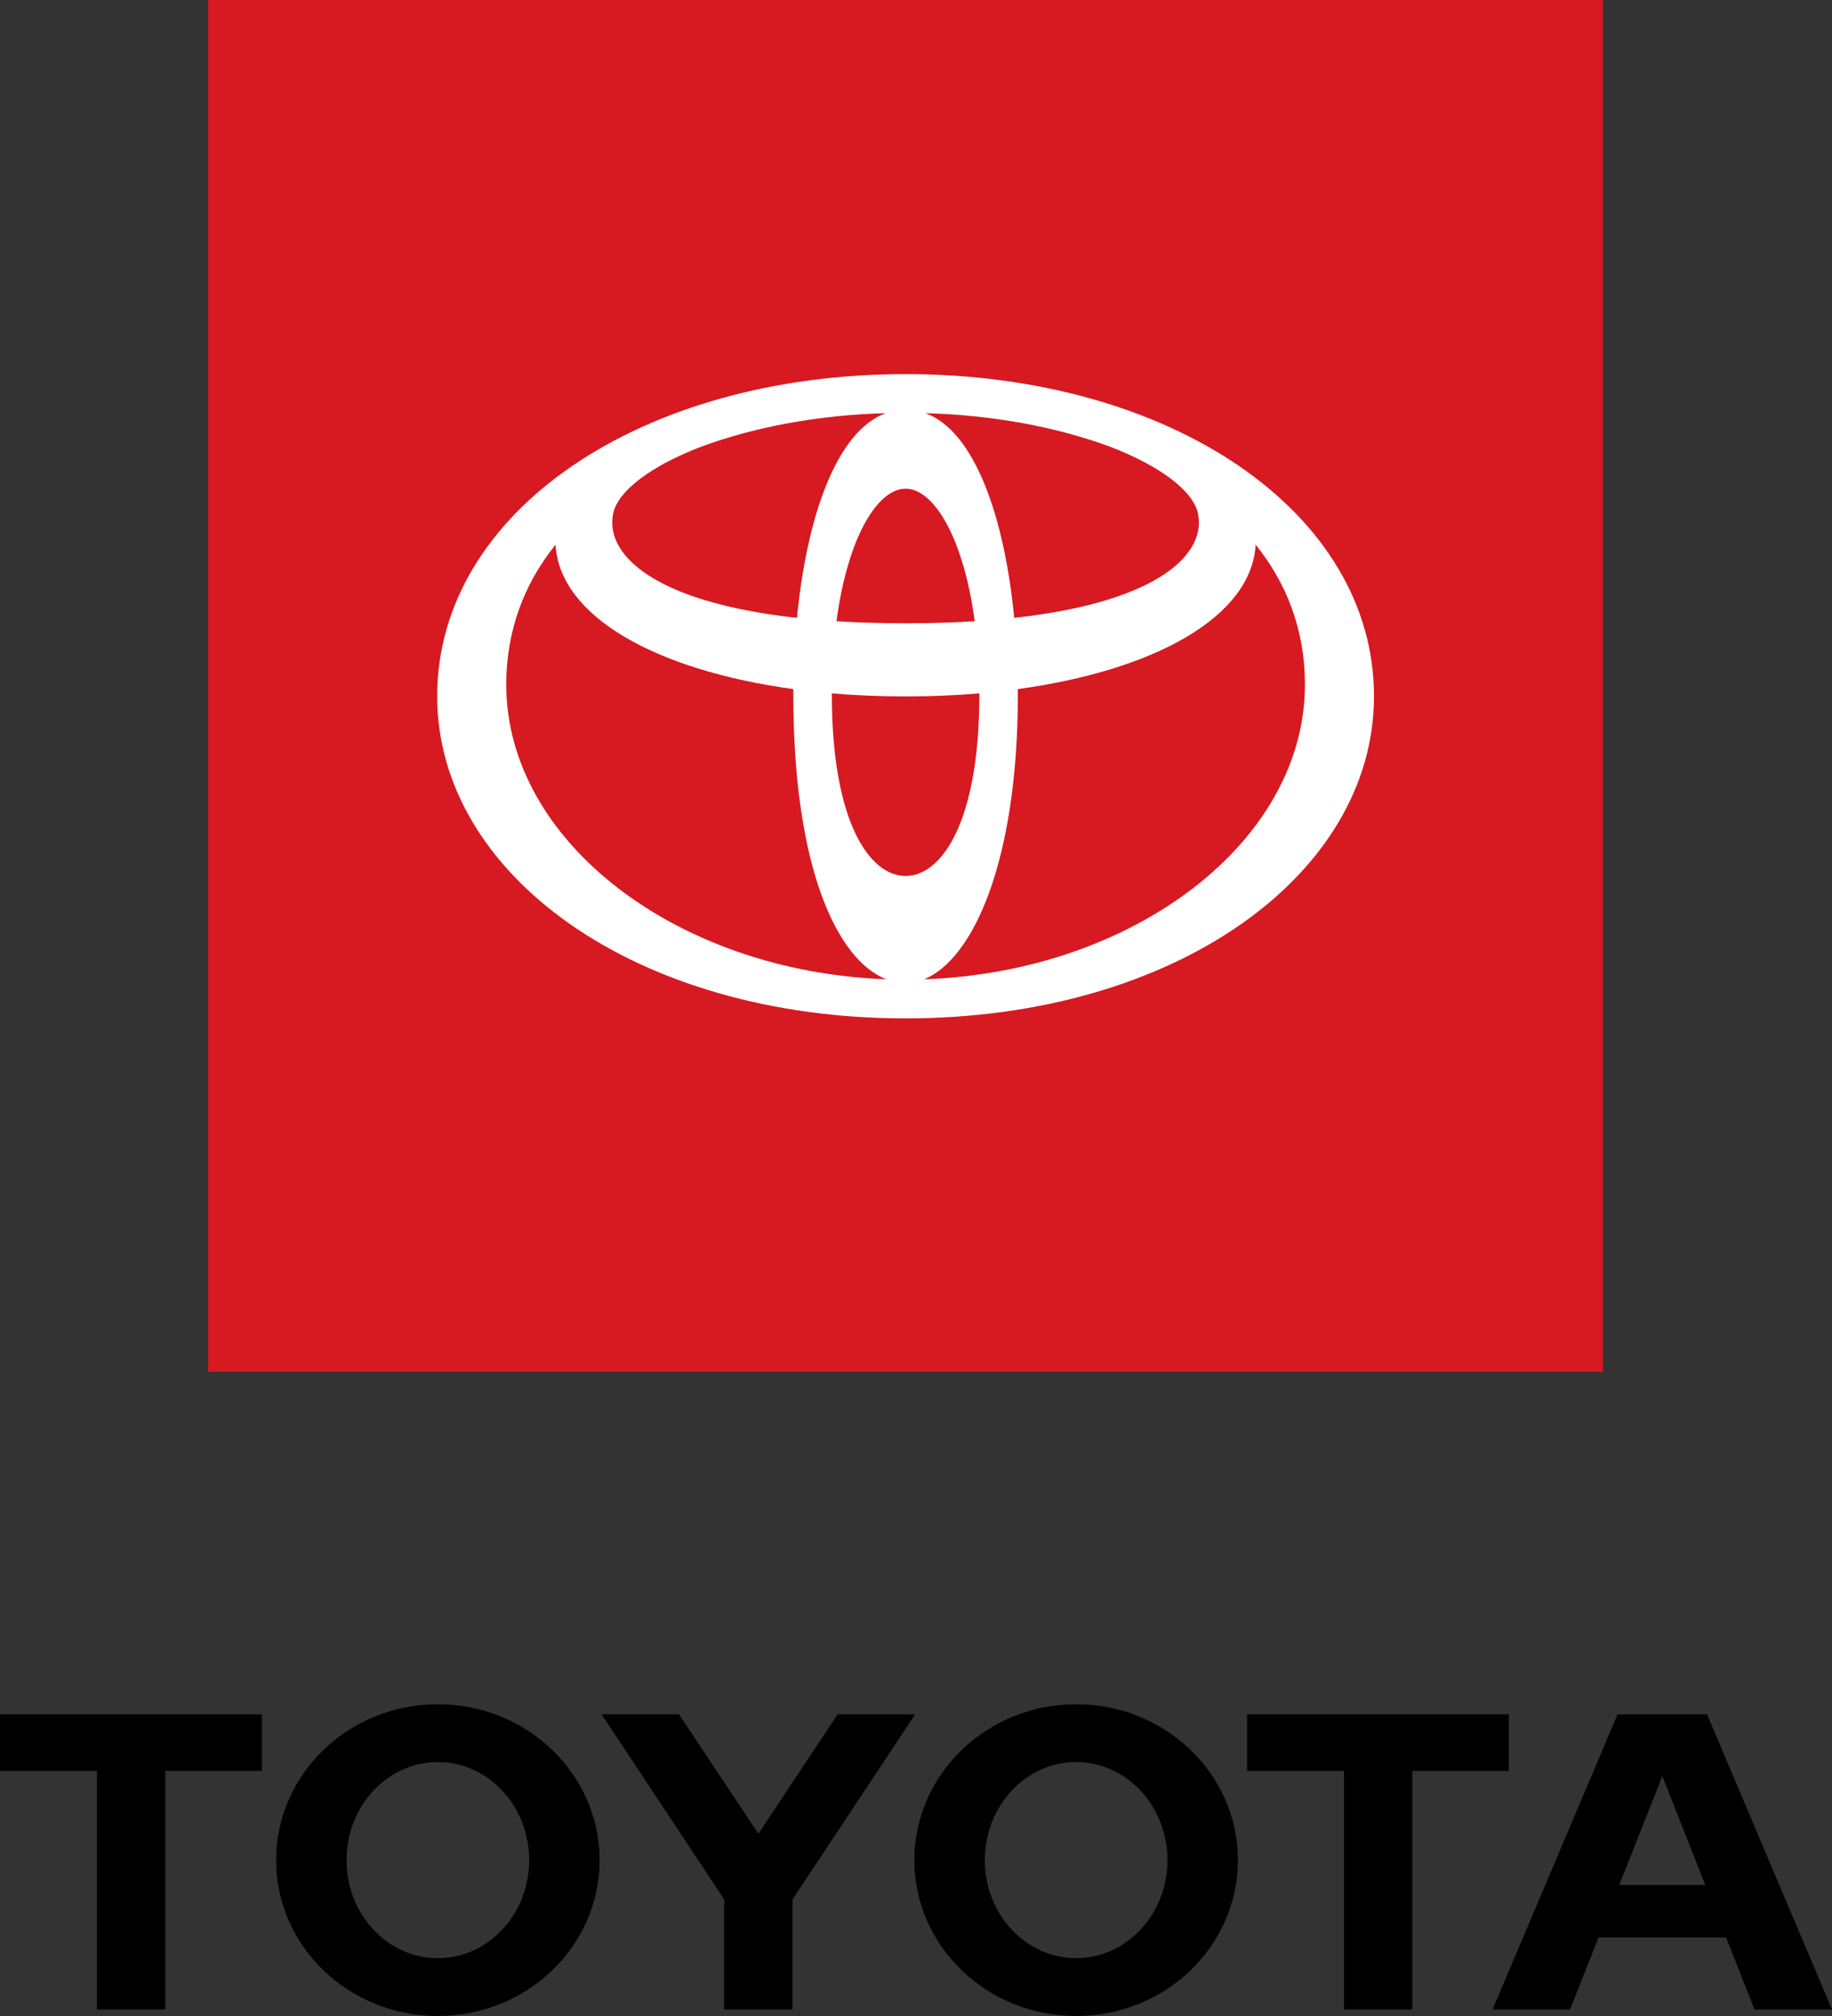 <?xml version="1.0" encoding="UTF-8"?>
<svg width="90px" height="99px" viewBox="0 0 90 99" version="1.1" xmlns="http://www.w3.org/2000/svg" xmlns:xlink="http://www.w3.org/1999/xlink">
    <rect x="0" y="0" width="90" height="99" fill="#333333" stroke="none"/>
    <!-- Generator: Sketch 55.2 (78181) - https://sketchapp.com -->
    <title>Toyota-Logo</title>
    <desc>Created with Sketch.</desc>
    <g id="Toyota---Forge-Rock--" stroke="none" stroke-width="1" fill="none" fill-rule="evenodd">
        <g id="00a-Sign-In/Sign-Up-Toyota" transform="translate(-143, -80)" fill-rule="nonzero">
            <g id="Toyota-Logo" transform="translate(143, 80)">
                <path d="M79.548,92.567 L81.665,87.222 L83.777,92.567 L79.548,92.567 Z M83.861,84.187 L79.466,84.187 L73.326,98.68 L77.133,98.68 L78.531,95.143 L84.796,95.143 L86.195,98.68 L90,98.68 L83.861,84.187 L83.861,84.187 Z M52.868,96.16 C50.388,96.16 48.381,94.005 48.381,91.346 C48.381,88.687 50.388,86.53 52.868,86.53 C55.344,86.53 57.353,88.686 57.353,91.346 C57.353,94.005 55.344,96.16 52.868,96.16 L52.868,96.16 Z M52.868,83.691 C48.478,83.691 44.92,87.118 44.92,91.346 C44.92,95.574 48.478,99 52.868,99 C57.255,99 60.815,95.574 60.815,91.346 C60.815,87.118 57.255,83.691 52.868,83.691 L52.868,83.691 Z M21.509,96.16 C19.033,96.16 17.025,94.005 17.025,91.346 C17.025,88.687 19.033,86.53 21.509,86.53 C23.987,86.53 25.996,88.686 25.996,91.346 C25.996,94.005 23.987,96.16 21.509,96.16 L21.509,96.16 Z M21.509,83.691 C17.12,83.691 13.565,87.118 13.565,91.346 C13.565,95.574 17.12,99 21.509,99 C25.897,99 29.456,95.574 29.456,91.346 C29.456,87.118 25.897,83.691 21.509,83.691 L21.509,83.691 Z M41.151,84.187 L37.257,90.051 L33.36,84.187 L29.552,84.187 L35.58,93.276 L35.58,98.68 L38.932,98.68 L38.932,93.277 L44.96,84.187 L41.151,84.187 Z M74.127,84.187 L61.264,84.187 L61.264,86.966 L66.029,86.966 L66.029,98.68 L69.384,98.68 L69.384,86.966 L74.127,86.966 L74.127,84.187 L74.127,84.187 Z M0,86.966 L4.765,86.966 L4.765,98.68 L8.119,98.68 L8.119,86.966 L12.864,86.966 L12.864,84.187 L0,84.187 L0,86.966 Z" id="Shape" fill="#000000"></path>
                <polygon id="Shape" fill="#D71921" points="10.227 0 78.75 0 78.75 67.361 10.227 67.361"></polygon>
                <path d="M44.489,18.371 C31.454,18.371 21.477,25.156 21.477,34.191 C21.477,42.928 31.2,50.01 44.489,50.01 C57.778,50.01 67.5,42.928 67.5,34.191 C67.5,25.156 57.523,18.371 44.489,18.371 L44.489,18.371 Z M58.837,25.156 C59.316,27.106 57.066,29.544 49.825,30.341 C49.343,25.374 47.884,21.178 45.465,20.289 C48.721,20.382 51.807,20.938 54.498,21.923 C57.015,22.882 58.578,24.104 58.837,25.156 Z M48.112,34.114 C48.112,40.407 46.239,43.016 44.489,43.016 C42.738,43.016 40.866,40.407 40.866,34.114 L40.866,34.049 C42.029,34.148 43.24,34.2 44.489,34.2 C45.737,34.2 46.948,34.148 48.111,34.049 L48.112,34.114 L48.112,34.114 Z M44.488,30.607 C43.267,30.607 42.137,30.571 41.093,30.506 C41.643,26.391 43.104,23.999 44.489,23.999 C45.873,23.999 47.334,26.391 47.884,30.506 C46.839,30.571 45.709,30.607 44.488,30.607 L44.488,30.607 Z M30.138,25.156 C30.395,24.11 31.944,22.894 34.438,21.938 C37.138,20.943 40.24,20.382 43.512,20.289 C41.093,21.178 39.634,25.374 39.152,30.341 C31.909,29.544 29.659,27.107 30.138,25.156 L30.138,25.156 Z M24.871,33.621 C24.871,30.956 25.755,28.654 27.292,26.748 C27.492,30.28 32.225,32.915 38.974,33.839 L38.973,34.114 C38.973,42.637 41.138,47.154 43.537,48.088 C33.234,47.714 24.871,41.308 24.871,33.621 Z M45.398,48.089 C47.814,47.115 50.004,42.268 50.004,34.114 L50.003,33.839 C56.752,32.915 61.486,30.28 61.685,26.748 C63.223,28.654 64.107,30.956 64.107,33.621 C64.107,41.319 55.72,47.731 45.398,48.089 Z" id="Shape" fill="#FFFFFF"></path>
            </g>
        </g>
    </g>
</svg>